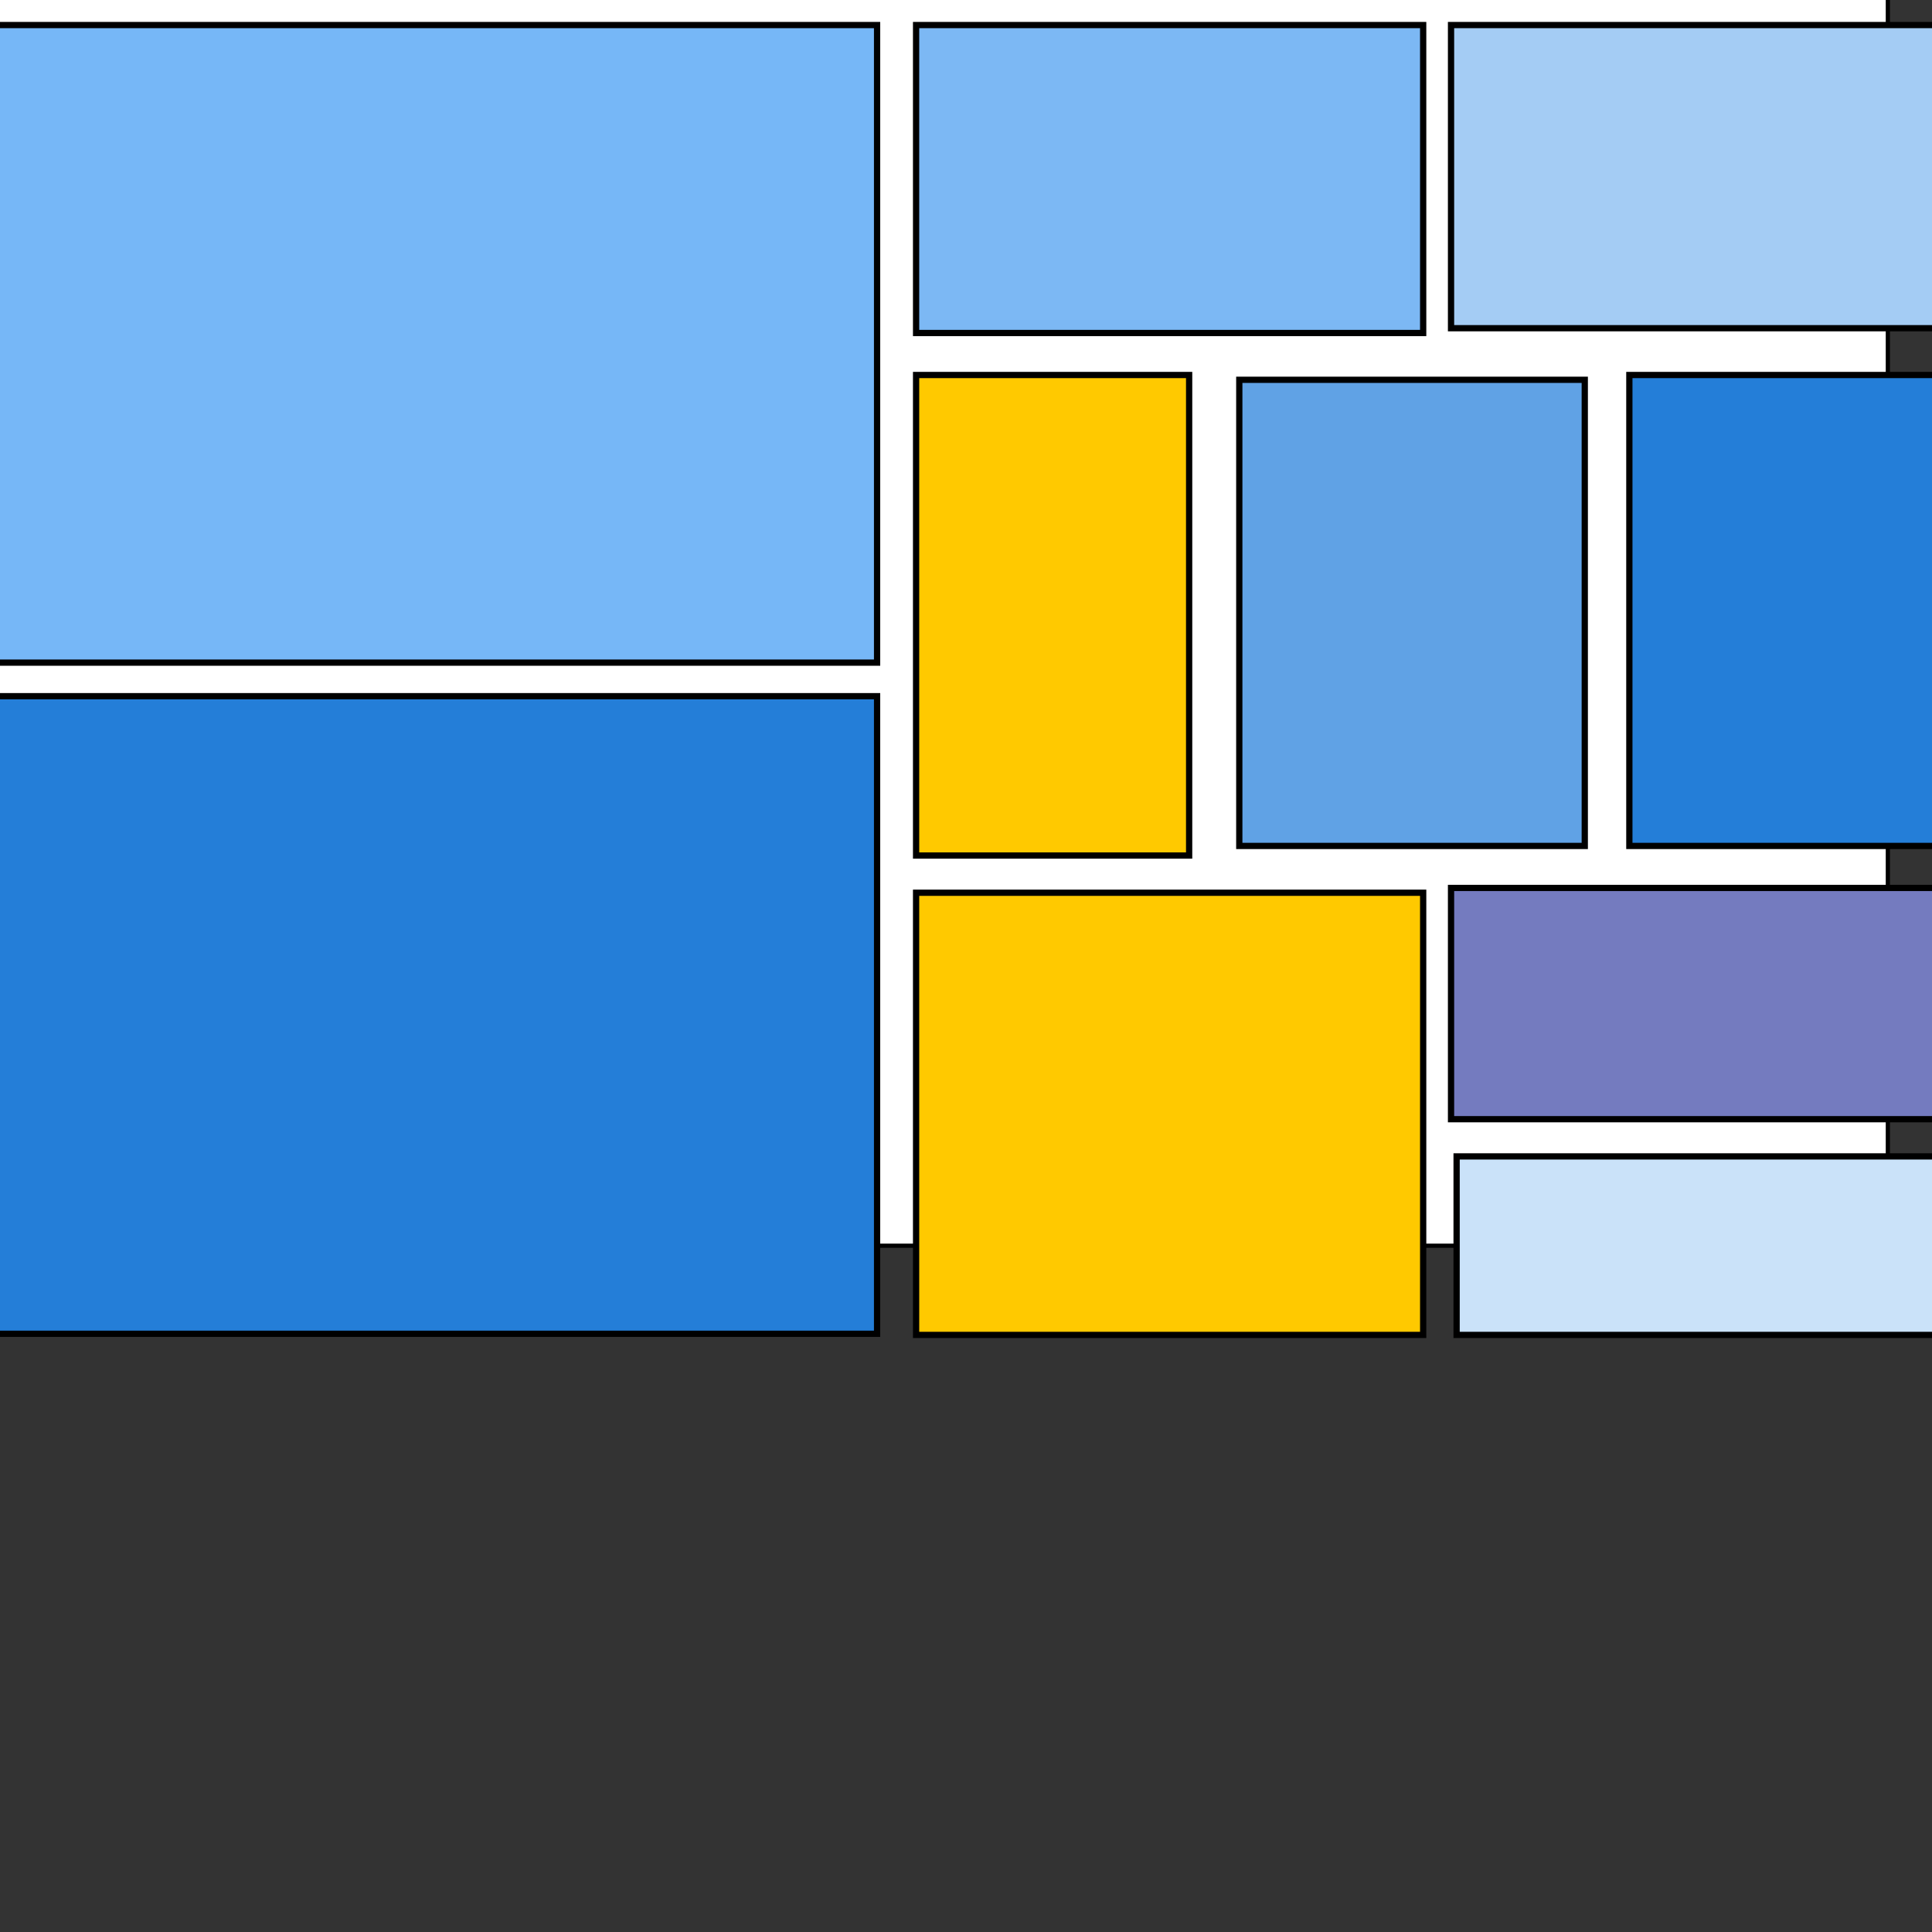 <svg width="512" height="512" xmlns="http://www.w3.org/2000/svg" style="vector-effect: non-scaling-stroke;" stroke="null">
 <rect width="100%" height="100%" fill="#333333" stroke="none"/>
 <g stroke="null" transform="matrix(1.105,0,0,1.105,-66.569,-66.569) ">
  <g stroke="null" id="svg_7">
   <g stroke="null" id="svg_12">
    <title stroke="null" transform="translate(0,1) translate(0,-1) translate(0,-1) translate(0,-1) translate(0,-1) translate(0,-1) translate(0,-1) translate(0,-1) translate(0,-1) translate(0,-1) translate(0,-1) translate(0,-1) translate(0,-1) translate(0,-1) translate(0,-1) translate(0,-1) translate(0,-1) translate(0,-1) translate(0,-1) translate(0,-1) translate(0,-1) translate(0,-1) translate(0,-1) translate(0,1) translate(0,1) translate(0,1) translate(0,1) translate(0,1) translate(0,1) translate(0,1) translate(0,1) translate(0,1) translate(0,1) translate(0,1) translate(0,1) translate(0,1) translate(0,1) translate(0,1) translate(1,0) translate(1,0) translate(1,0) translate(1,0) translate(1,0) translate(1,0) translate(1,0) translate(1,0) translate(1,0) translate(1,0) translate(1,0) translate(1,0) translate(1,0) translate(0,-0.905) translate(-1,-1) scale(1.336,1.15) translate(1,1) translate(-0.748,-0.87) scale(1) translate(0.748,0.87) ">background</title>
    <rect stroke="null" class="active-path" x="-1" y="-1" width="514" height="360" id="canvas_background" fill="#ffffff"/>
    <g stroke="null" id="canvasGrid" display="none"/>
   </g>
   <g stroke="null" id="svg_13">
    <title stroke="null" transform="translate(0,1) translate(0,-1) translate(0,-1) translate(0,-1) translate(0,-1) translate(0,-1) translate(0,-1) translate(0,-1) translate(0,-1) translate(0,-1) translate(0,-1) translate(0,-1) translate(0,-1) translate(0,-1) translate(0,-1) translate(0,-1) translate(0,-1) translate(0,-1) translate(0,-1) translate(0,-1) translate(0,-1) translate(0,-1) translate(0,-1) translate(0,1) translate(0,1) translate(0,1) translate(0,1) translate(0,1) translate(0,1) translate(0,1) translate(0,1) translate(0,1) translate(0,1) translate(0,1) translate(0,1) translate(0,1) translate(0,1) translate(0,1) translate(1,0) translate(1,0) translate(1,0) translate(1,0) translate(1,0) translate(1,0) translate(1,0) translate(1,0) translate(1,0) translate(1,0) translate(1,0) translate(1,0) translate(1,0) translate(0,-0.905) translate(-1,-1) scale(1.336,1.15) translate(1,1) translate(-0.748,-0.87) scale(1) translate(0.748,0.87) ">Layer 1</title>
    <rect stroke="null" fill="#76b7f7" stroke-width="1.5" x="30.041" y="66.251" width="240.552" height="152.911" id="svg_1"/>
    <rect stroke="null" fill="#247ed8" stroke-width="1.5" x="30.041" y="227.21" width="240.552" height="152.911" id="svg_2"/>
    <rect stroke="null" fill="#7cb8f4" stroke-width="1.5" x="279.948" y="66.251" width="121.613" height="73.856" id="svg_3"/>
    <rect stroke="null" fill="#a4ccf4" stroke-width="1.5" x="408.243" y="66.251" width="116.267" height="72.706" id="svg_4"/>
    <rect stroke="null" fill="#FFC900" stroke-width="1.5" x="279.948" y="150.179" width="65.484" height="115.245" id="svg_5"/>
    <rect stroke="null" fill="#60a2e5" stroke-width="1.5" x="357.46" y="151.329" width="82.857" height="111.796" id="svg_6"/>
    <rect stroke="null" fill="#FFC900" stroke-width="1.5" x="279.948" y="274.348" width="121.613" height="106.048" id="svg_8"/>
    <rect stroke="null" fill="#747BBF" stroke-width="1.5" x="408.243" y="273.198" width="121.613" height="55.461" id="svg_9"/>
    <rect stroke="null" fill="#CAE2F9" stroke-width="1.5" x="409.579" y="337.582" width="121.613" height="42.814" id="svg_10"/>
    <rect stroke="null" fill="#247ed8" stroke-width="1.5" x="451.008" y="150.179" width="74.838" height="112.946" id="svg_11"/>
   </g>
  </g>
 </g>

</svg>